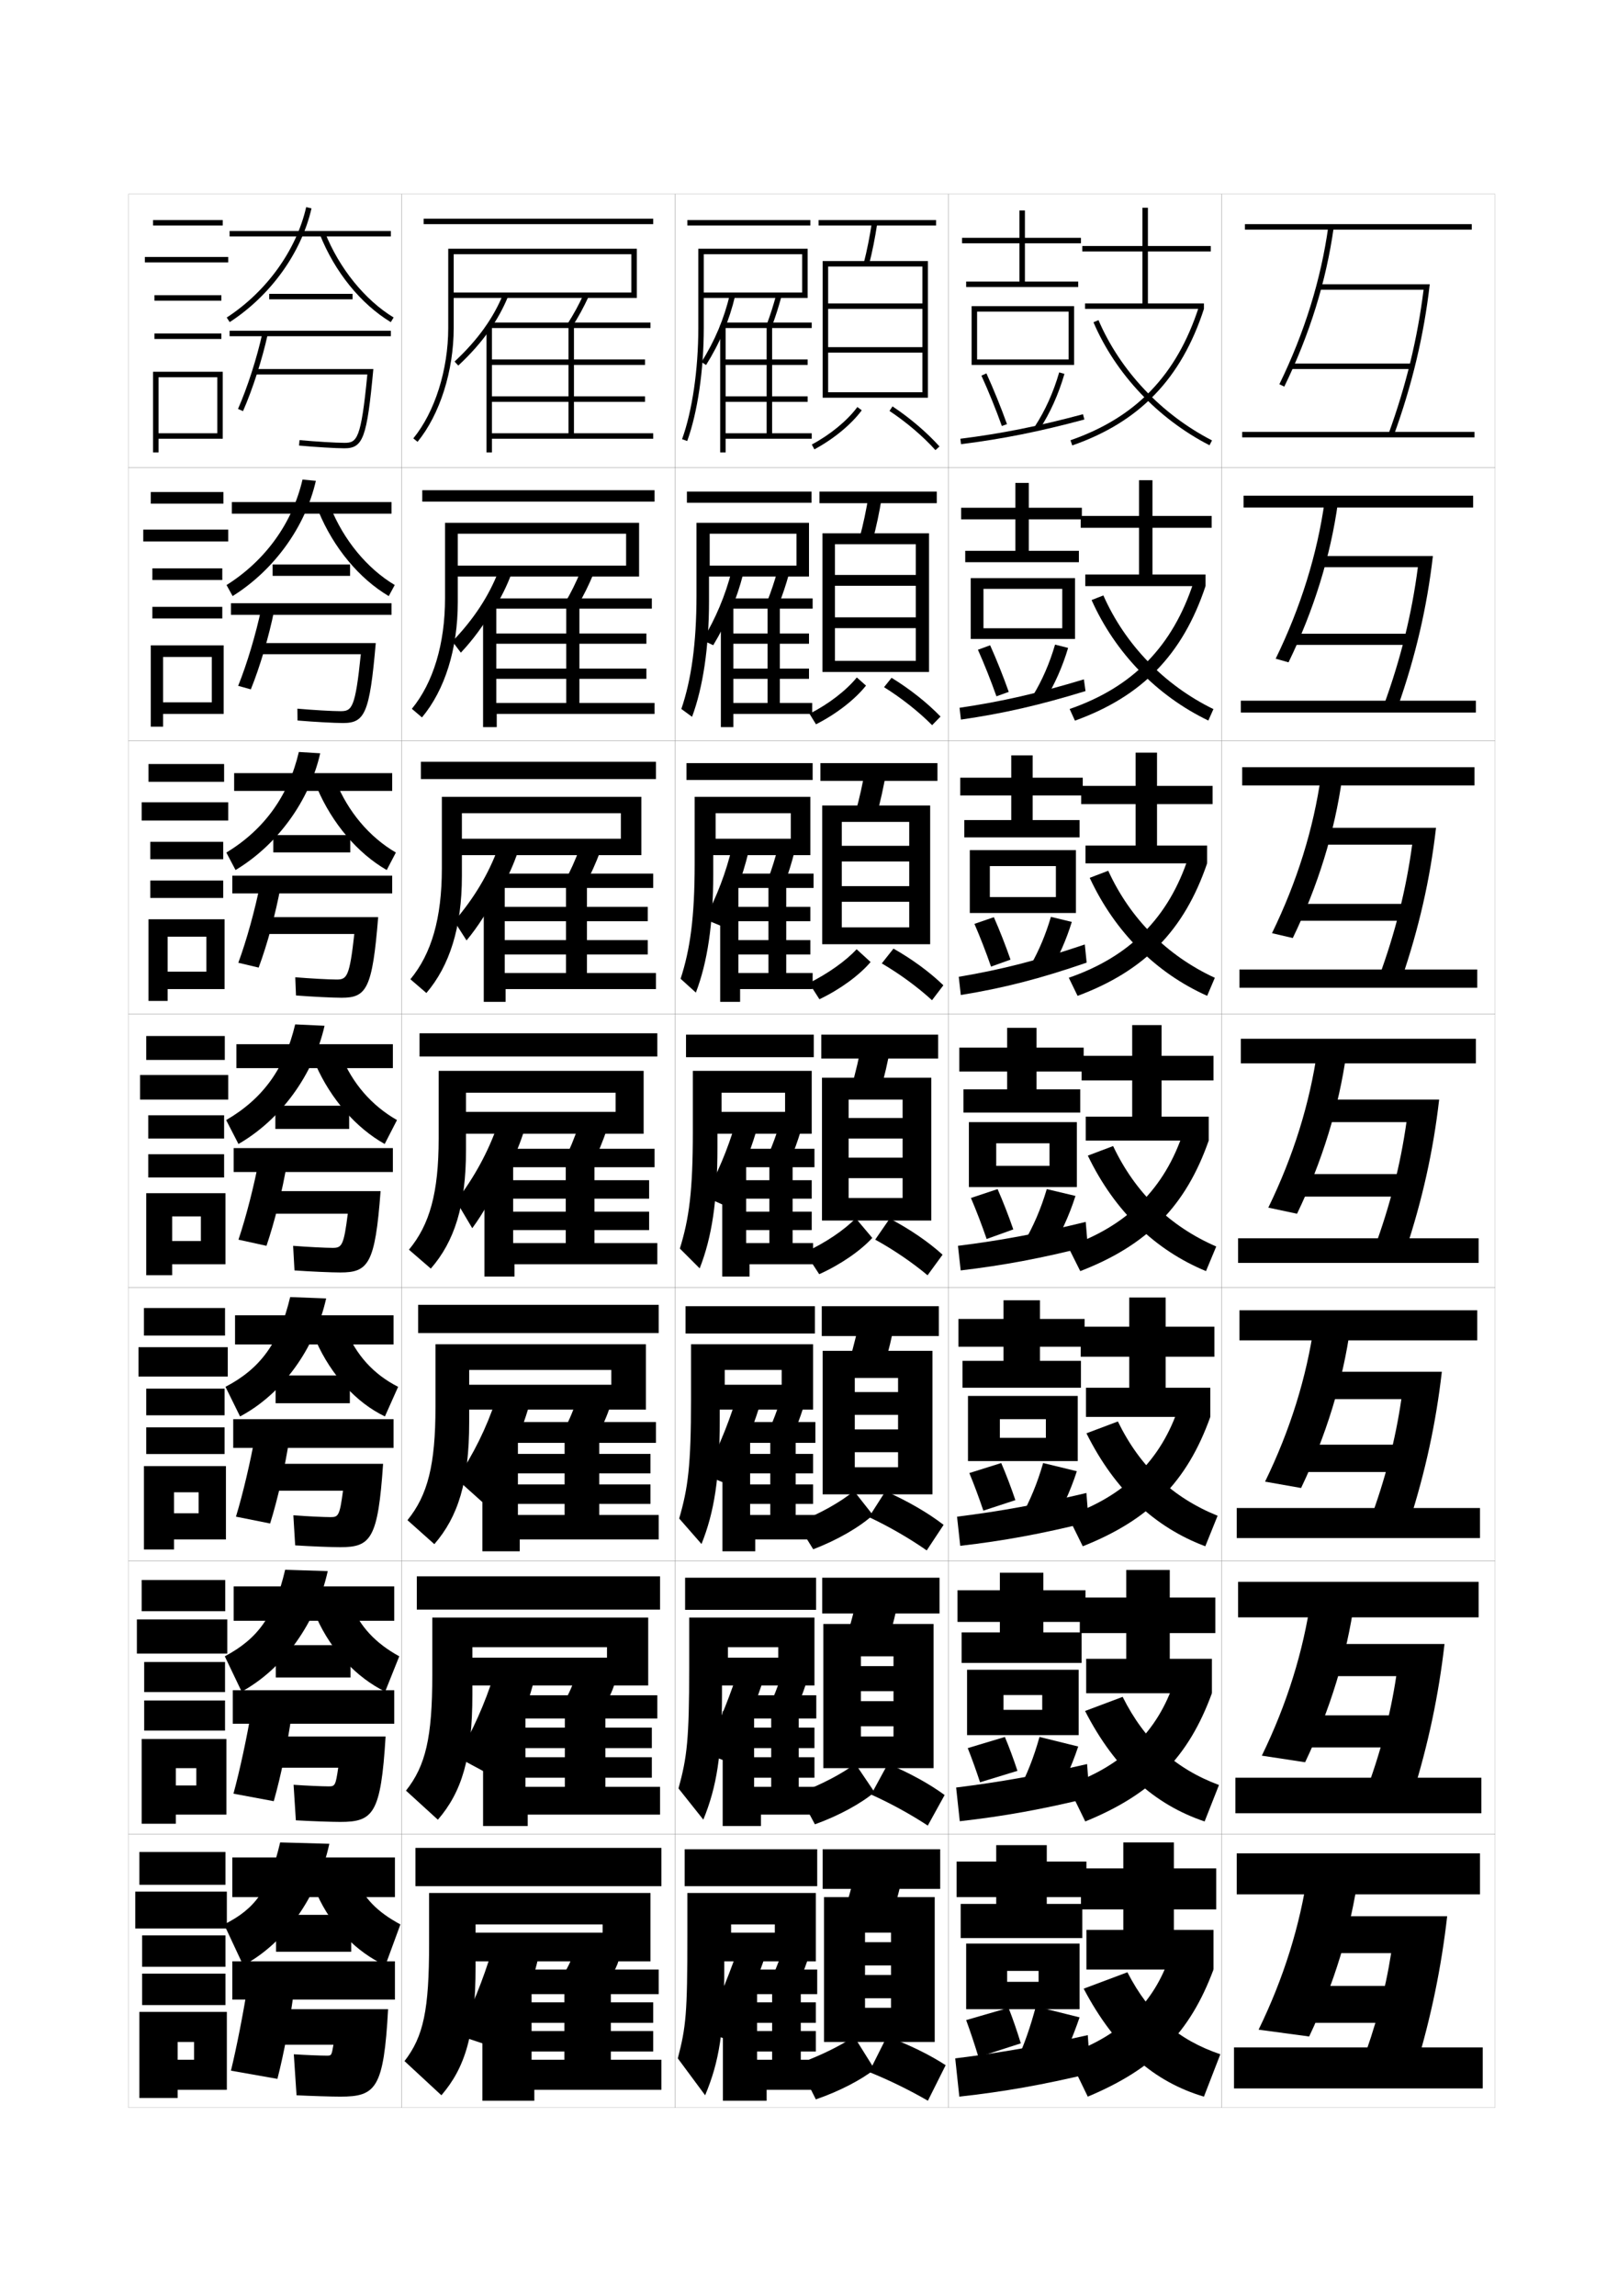 <?xml version="1.0" encoding="utf-8"?>
<!-- Generator: Adobe Illustrator 15.0.2, SVG Export Plug-In . SVG Version: 6.00 Build 0)  -->
<!DOCTYPE svg PUBLIC "-//W3C//DTD SVG 1.1//EN" "http://www.w3.org/Graphics/SVG/1.1/DTD/svg11.dtd">
<svg version="1.1" id="glyphs" xmlns="http://www.w3.org/2000/svg" xmlns:xlink="http://www.w3.org/1999/xlink" x="0px" y="0px"
	 width="592px" height="840px" viewBox="0 0 592 840" enable-background="new 0 0 592 840" xml:space="preserve">
<g>
	<rect x="47" y="71" fill="none" stroke="#999999" stroke-width="0.1" width="100" height="100"/>
	<rect x="47" y="171" fill="none" stroke="#999999" stroke-width="0.1" width="100" height="100"/>
	<rect x="47" y="271" fill="none" stroke="#999999" stroke-width="0.1" width="100" height="100"/>
	<rect x="47" y="371" fill="none" stroke="#999999" stroke-width="0.1" width="100" height="100"/>
	<rect x="47" y="471" fill="none" stroke="#999999" stroke-width="0.1" width="100" height="100"/>
	<rect x="47" y="571" fill="none" stroke="#999999" stroke-width="0.1" width="100" height="100"/>
	<rect x="47" y="671" fill="none" stroke="#999999" stroke-width="0.1" width="100" height="100"/>
	<rect x="147" y="71" fill="none" stroke="#999999" stroke-width="0.1" width="100" height="100"/>
	<rect x="147" y="171" fill="none" stroke="#999999" stroke-width="0.1" width="100" height="100"/>
	<rect x="147" y="271" fill="none" stroke="#999999" stroke-width="0.1" width="100" height="100"/>
	<rect x="147" y="371" fill="none" stroke="#999999" stroke-width="0.1" width="100" height="100"/>
	<rect x="147" y="471" fill="none" stroke="#999999" stroke-width="0.1" width="100" height="100"/>
	<rect x="147" y="571" fill="none" stroke="#999999" stroke-width="0.1" width="100" height="100"/>
	<rect x="147" y="671" fill="none" stroke="#999999" stroke-width="0.1" width="100" height="100"/>
	<rect x="247" y="71" fill="none" stroke="#999999" stroke-width="0.1" width="100" height="100"/>
	<rect x="247" y="171" fill="none" stroke="#999999" stroke-width="0.1" width="100" height="100"/>
	<rect x="247" y="271" fill="none" stroke="#999999" stroke-width="0.1" width="100" height="100"/>
	<rect x="247" y="371" fill="none" stroke="#999999" stroke-width="0.1" width="100" height="100"/>
	<rect x="247" y="471" fill="none" stroke="#999999" stroke-width="0.1" width="100" height="100"/>
	<rect x="247" y="571" fill="none" stroke="#999999" stroke-width="0.1" width="100" height="100"/>
	<rect x="247" y="671" fill="none" stroke="#999999" stroke-width="0.1" width="100" height="100"/>
	<rect x="347" y="71" fill="none" stroke="#999999" stroke-width="0.1" width="100" height="100"/>
	<rect x="347" y="171" fill="none" stroke="#999999" stroke-width="0.1" width="100" height="100"/>
	<rect x="347" y="271" fill="none" stroke="#999999" stroke-width="0.1" width="100" height="100"/>
	<rect x="347" y="371" fill="none" stroke="#999999" stroke-width="0.1" width="100" height="100"/>
	<rect x="347" y="471" fill="none" stroke="#999999" stroke-width="0.1" width="100" height="100"/>
	<rect x="347" y="571" fill="none" stroke="#999999" stroke-width="0.1" width="100" height="100"/>
	<rect x="347" y="671" fill="none" stroke="#999999" stroke-width="0.1" width="100" height="100"/>
	<rect x="447" y="71" fill="none" stroke="#999999" stroke-width="0.1" width="100" height="100"/>
	<rect x="447" y="171" fill="none" stroke="#999999" stroke-width="0.1" width="100" height="100"/>
	<rect x="447" y="271" fill="none" stroke="#999999" stroke-width="0.1" width="100" height="100"/>
	<rect x="447" y="371" fill="none" stroke="#999999" stroke-width="0.1" width="100" height="100"/>
	<rect x="447" y="471" fill="none" stroke="#999999" stroke-width="0.1" width="100" height="100"/>
	<rect x="447" y="571" fill="none" stroke="#999999" stroke-width="0.1" width="100" height="100"/>
	<rect x="447" y="671" fill="none" stroke="#999999" stroke-width="0.1" width="100" height="100"/>
</g>
<g>
	<g>
		<rect x="455.5" y="82" width="83" height="2"/>
		<path d="M468.102,140.562l1.797,0.875c9.285-19.05,15.371-38.665,18.092-58.301
			l-1.98-0.273C483.318,102.289,477.293,121.701,468.102,140.562z"/>
		<path d="M482.5,104v2h38.362c-2.21,17.769-6.397,35.021-12.803,52.662l1.88,0.683
			C516.666,140.818,520.979,122.715,523.123,104H482.5z"/>
		<rect x="472" y="133" width="44.5" height="2"/>
		<rect x="454.5" y="158" width="85" height="2"/>
	</g>
	<g>
		<rect x="455" y="181.333" width="84" height="4.333"/>
		<path d="M466.751,240.968l4.703,1.329c9.252-19.065,15.355-38.782,18.076-58.417
			l-4.855-0.577C481.961,202.725,475.942,222.107,466.751,240.968z"/>
		<path d="M482.416,203.416v4.083h36.36c-2.205,17.042-6.292,33.618-12.478,50.552
			l5.067,0.735c6.553-18.583,10.759-36.656,12.903-55.371H482.416z"/>
		<rect x="472" y="231.833" width="44.5" height="4.083"/>
		<rect x="454" y="256.333" width="86" height="4.333"/>
	</g>
	<g>
		<rect x="454.5" y="280.667" width="85" height="6.667"/>
		<path d="M465.4,341.375l7.609,1.782c9.22-19.082,15.34-38.898,18.062-58.534
			l-7.731-0.881C480.604,303.162,474.592,322.514,465.4,341.375z"/>
		<path d="M482.334,302.833V309h34.357c-2.201,16.315-6.188,32.213-12.152,48.441
			l8.254,0.788c6.378-18.642,10.478-36.681,12.622-55.396H482.334z"/>
		<rect x="472" y="330.667" width="44.5" height="6.167"/>
		<rect x="453.5" y="354.667" width="87" height="6.667"/>
	</g>
	<g>
		<rect x="454" y="380" width="86" height="9"/>
		<path d="M464.051,441.781l10.516,2.235c9.186-19.098,15.324-39.016,18.045-58.65
			l-10.606-1.185C479.246,403.598,473.242,422.92,464.051,441.781z"/>
		<path d="M482.25,402.25v8.25h32.355c-2.196,15.589-6.082,30.81-11.826,46.331l11.44,0.841
			c6.204-18.699,10.197-36.707,12.342-55.422H482.25z"/>
		<rect x="472" y="429.5" width="44.5" height="8.25"/>
		<rect x="453" y="453" width="88" height="9"/>
	</g>
	<g>
		<rect x="453.5" y="479.333" width="87" height="11"/>
		<path d="M462.867,542.021l13.177,2.323c9.151-19.113,15.31-39.132,18.03-58.767
			l-13.238-1.123C478.055,503.867,472.059,523.159,462.867,542.021z"/>
		<path d="M482.166,501.833v10h30.57C510.555,526.812,506.75,541.461,501.187,556.387
			l14.293,0.895c6.03-18.757,9.917-36.733,12.062-55.448H482.166z"/>
		<rect x="472" y="528.5" width="44.5" height="10"/>
		<rect x="452.5" y="551.667" width="89" height="11"/>
	</g>
	<g>
		<rect x="453" y="578.667" width="88" height="13"/>
		<path d="M461.684,642.261l15.839,2.411c9.118-19.129,15.294-39.248,18.015-58.883
			l-15.869-1.062C476.863,604.137,470.875,623.399,461.684,642.261z"/>
		<path d="M482.084,601.417v11.75h28.784c-2.168,14.37-5.891,28.446-11.275,42.776
			l17.147,0.947c5.856-18.814,9.636-36.759,11.78-55.474H482.084z"/>
		<rect x="472" y="627.5" width="44.5" height="11.75"/>
		<rect x="452" y="650.333" width="90" height="13"/>
	</g>
	<g>
		<rect x="452.5" y="678" width="89" height="15"/>
		<path d="M460.5,742.5L479,745c9.085-19.146,15.279-39.364,18-59l-18.5-1
			C475.673,704.406,469.691,723.639,460.5,742.5z"/>
		<path d="M482,701v13.5h27c-2.154,13.761-5.795,27.266-11,41l20,1
			c5.683-18.872,9.355-36.785,11.5-55.5H482z"/>
		<rect x="472" y="726.5" width="44.5" height="13.5"/>
		<rect x="451.5" y="749" width="91" height="15"/>
	</g>
</g>
<g>
	<rect x="155" y="80" width="84" height="2"/>
	<path d="M166,93h65v14h-66v2h68V91h-69v29c0,15.275-4.895,30.743-12.773,40.366l1.547,1.268
		C160.932,151.669,166,135.716,166,120V93z"/>
	<path d="M179.164,120.726c2.79-3.982,5.032-8.082,6.763-12.35l-1.854-0.752
		c-3.556,8.768-9.362,16.829-17.755,24.645l1.363,1.464
		C172.229,129.497,176.04,125.185,179.164,120.726L179.164,120.726z"/>
	<path d="M207.654,118.466l1.691,1.068c2.427-3.839,4.069-6.851,6.061-11.111
		l-1.812-0.846C211.643,111.753,210.032,114.704,207.654,118.466z"/>
	<polygon points="178,165.5 180,165.5 180,160.5 239,160.5 239,158.5 210,158.5 210,120 238,120 238,118 179,118 179,120 208,120 
		208,158.5 180,158.5 180,147 236,147 236,145 180,145 180,133.5 236,133.5 236,131.5 180,131.5 180,119 178,119 	"/>
</g>
<g>
	<g>
		<rect x="154.5" y="179.333" width="85" height="4.167"/>
		<path d="M233.833,210.917v-19.667h-71v27.583c0,16.79-4.351,30.996-12.141,40.467
			l3.698,3.15c8.307-9.933,13.109-24.934,13.109-42.2v-25h61.583v11.666H166v4
			H233.833z"/>
		<path d="M180.649,222.918c2.688-4.272,4.854-8.649,6.506-13.125l-4.761-0.857
			c-3.489,9.072-9.055,17.578-16.879,25.704l3.103,4.117
			c4.35-4.615,8.251-9.887,11.698-15.839H180.649z"/>
		<path d="M206.711,220.555l4.576,1.141c2.345-3.987,3.986-7.328,5.884-11.843
			l-4.677-0.955C210.63,213.342,209.016,216.632,206.711,220.555z"/>
		<polygon points="176.75,266 181.75,266 181.75,261.167 239.5,261.167 
			239.5,257.167 212,257.167 212,222.667 238.5,222.667 238.5,218.917 
			179.25,218.917 179.25,222.667 207.167,222.667 207.167,257.167 181.583,257.167 
			181.583,248.333 236.5,248.333 236.5,244.583 181.583,244.583 181.583,235.5 
			236.5,235.5 236.5,231.75 181.583,231.75 181.583,220.833 176.75,220.833 		"/>
	</g>
	<g>
		<rect x="154" y="278.667" width="86" height="6.333"/>
		<path d="M234.667,312.833V291.5h-73v26.167c0,18.303-3.807,31.249-11.508,40.567
			l5.849,5.032C164.462,353.365,169,339.315,169,320.5v-23h58.167v9.333H167v6H234.667z"/>
		<path d="M183.285,325.36c2.587-4.562,4.675-9.218,6.25-13.9l-7.319-1.211
			c-3.423,9.375-8.747,18.326-16.004,26.763l4.493,7.02
			c4.152-4.994,8.145-11.227,11.914-18.671H183.285z"/>
		<path d="M206.52,322.644l7.461,1.212c2.262-4.135,3.902-7.805,5.707-12.574
			l-7.542-1.064C210.368,314.931,208.749,318.561,206.52,322.644z"/>
		<polygon points="177,366.5 185,366.5 185,361.833 240,361.833 240,355.958 214.75,355.958 214.75,324.833 
			239,324.833 239,319.583 181,319.583 181,324.833 207.083,324.833 207.083,355.958 
			184.667,355.958 184.667,349.167 237,349.167 237,343.917 184.667,343.917 184.667,337 
			237,337 237,331.75 184.667,331.75 184.667,322.667 177,322.667 		"/>
	</g>
	<g>
		<rect x="153.5" y="378" width="87" height="8.5"/>
		<path d="M235.5,414.75v-23h-75v24.75c0,19.817-3.264,31.502-10.875,40.668l8,6.914
			C166.228,454.213,170.5,441.115,170.5,420.75v-21h54.75v7H168v8H235.5z"/>
		<path d="M185.922,427.802c2.484-4.852,4.495-9.785,5.992-14.676l-9.877-1.564
			c-3.356,9.679-8.439,19.074-15.128,27.822l5.883,9.921
			c3.955-5.373,8.038-12.565,12.13-21.503H185.922z"/>
		<path d="M211.797,411.538c-1.69,4.982-3.314,8.951-5.47,13.195l10.346,1.284
			c2.18-4.283,3.819-8.281,5.53-13.306L211.797,411.538z"/>
		<polygon points="177.25,467 188.25,467 188.25,462.5 240.5,462.5 240.5,454.75 217.5,454.75 217.5,427 239.5,427 239.5,420.25 
			182.75,420.25 182.75,427 207,427 207,454.75 187.75,454.75 187.75,450 237.5,450 237.5,443.25 187.75,443.25 187.75,438.5 
			237.5,438.5 237.5,431.75 187.75,431.75 187.75,424.5 177.25,424.5 		"/>
	</g>
</g>
<g>
	<rect x="153" y="477.334" width="88" height="10.332"/>
	<path d="M236.333,515.666V491.75h-77v22.916c0,21.279-2.842,32.32-10.25,41.445l9.833,8.777
		c8.622-9.939,12.75-22.709,12.75-44.555v-19.168h52v5.418H169v9.082H236.333z"/>
	<path d="M187.874,529.535c2.382-5.143,4.315-10.354,5.735-15.451l-12.251-1.877
		c-3.29,9.983-8.132,19.823-14.252,28.883l9.422,8.447
		c3.614-5.385,7.213-12.104,10.679-20.002H187.874z"/>
	<path d="M218.198,526.178c2.098-4.43,3.736-7.424,5.354-12.703l-12.604-1.283
		c-1.604,5.252-3.232,8.227-5.313,12.631L218.198,526.178z"/>
	<polygon points="176.5,567.5 190.167,567.5 190.167,563.166 241,563.166 241,554.209 219.25,554.209 
		219.25,527.834 240,527.834 240,520.209 183.833,520.209 183.833,527.834 206.583,527.834 
		206.583,554.209 189.5,554.209 189.5,550.166 238,550.166 238,543.041 189.5,543.041 189.5,539 
		238,539 238,531.875 189.5,531.875 189.5,524.5 176.5,524.5 	"/>
</g>
<g>
	<rect x="152.5" y="576.667" width="89" height="12.166"/>
	<path d="M237.167,616.583V591.75h-79v21.083c0,22.741-2.421,33.139-9.625,42.223
		l11.667,10.639c8.641-10.01,12.625-22.45,12.625-45.777v-17.334h49.25v3.834H170v10.166
		H237.167z"/>
	<path d="M189.826,631.268c2.28-5.432,4.136-10.92,5.479-16.226l-14.625-2.188
		c-3.223,10.287-7.824,20.571-13.376,29.941l12.961,6.974
		c3.273-5.396,6.388-11.642,9.229-18.501H189.826z"/>
	<path d="M220.224,626.339c2.015-4.578,3.653-6.568,5.177-12.102l-14.802-1.392
		c-1.517,5.52-3.15,7.5-5.157,12.065L220.224,626.339z"/>
	<polygon points="176.75,668 193.083,668 193.083,663.833 241.5,663.833 241.5,653.667 221.5,653.667 
		221.5,628.667 240.5,628.667 240.5,620.167 185.917,620.167 185.917,628.667 206.667,628.667 
		206.667,653.667 192.25,653.667 192.25,650.333 238.5,650.333 238.5,642.833 192.25,642.833 
		192.25,639.5 238.5,639.5 238.5,632 192.25,632 192.25,624.5 176.75,624.5 	"/>
</g>
<g>
	<rect x="152" y="676" width="90" height="14"/>
	<path d="M238,717.5v-25h-81V711c0,24.202-2,33.957-9,43l13.5,12.5c8.66-10.08,12.5-22.191,12.5-47V704h46.5
		v3H171v10.5H238z"/>
	<path d="M191.778,733c2.178-5.721,3.957-11.487,5.222-17l-17-2.5
		c-3.156,10.591-7.516,21.319-12.5,31L184,750C186.933,744.594,189.562,738.82,191.778,733
		L191.778,733z"/>
	<path d="M222,726.5c1.933-4.726,3.57-5.712,5-11.5l-17-1.5c-1.43,5.788-3.067,6.774-5,11.5
		L222,726.5z"/>
	<polygon points="176.5,768.5 195.5,768.5 195.5,764.5 242,764.5 242,753.5 223.5,753.5 223.5,729.5 241,729.5 241,720.5 
		187.5,720.5 187.5,729.5 206.5,729.5 206.5,753.5 194.5,753.5 194.5,750.5 239,750.5 239,743 194.5,743 194.5,740 239,740 
		239,732.5 194.5,732.5 194.5,724.5 176.5,724.5 	"/>
</g>
<g>
	<rect x="251.5" y="80.5" width="45" height="2"/>
	<path d="M257.5,109L257.5,109V93h36v14h-36V109h38V91h-40v29c0,15.201-2.221,30.401-5.94,40.659
		l1.881,0.682C255.234,150.876,257.5,135.422,257.5,120V109z"/>
	<path d="M256.652,132.469l1.695,1.062c5.018-8.011,8.494-16.287,10.625-25.301
		l-1.945-0.461C264.946,116.568,261.553,124.646,256.652,132.469z"/>
	<path d="M280.562,118.654l1.877,0.691c1.41-3.823,2.366-6.827,3.526-11.082
		l-1.93-0.527C282.892,111.932,281.95,114.89,280.562,118.654z"/>
	<polygon points="282.5,158.5 282.5,120 297,120 297,118 264.5,118 264.5,120 280.5,120 280.5,158.5 265.5,158.5 265.5,147 
		295.5,147 295.5,145 265.5,145 265.5,133.5 295.5,133.5 295.5,131.5 265.5,131.5 265.5,119 263.5,119 263.5,165.5 265.5,165.5 
		265.5,160.5 297,160.5 297,158.5 	"/>
</g>
<g>
	<rect x="251.333" y="179.833" width="45.583" height="4.083"/>
	<path d="M259.667,210.917H296v-19.667h-41.167V218c0,17.443-1.942,30.878-5.543,41.356
		l3.92,2.871c4.017-10.76,6.207-25.521,6.207-42.311v-9H259.667V195.25h31.75v11.666
		h-31.75V210.917z"/>
	<path d="M260.965,236.032c4.961-8.229,8.546-16.742,10.938-26.001l-4.213-1.14
		c-2.325,9.02-5.814,17.313-10.646,25.333L260.965,236.032z"/>
	<path d="M288.646,210.06c-1.189,4.197-2.233,7.303-3.689,11.068l-4.156-1.333
		c1.438-3.717,2.47-6.784,3.644-10.932L288.646,210.06z"/>
	<polygon points="285.333,257.167 285.333,222.667 297.333,222.667 297.333,218.917 
		265.5,218.917 265.5,222.667 280.833,222.667 280.833,257.167 268.333,257.167 
		268.333,248.333 296,248.333 296,244.583 268.333,244.583 268.333,235.5 296,235.5 
		296,231.75 268.333,231.75 268.333,221 263.75,221 263.75,266 268.333,266 
		268.333,261.167 297.166,261.167 297.166,257.167 	"/>
</g>
<g>
	<rect x="251.167" y="279.167" width="46.167" height="6.167"/>
	<path d="M261.833,312.833H296.5V291.5h-42.333V316c0,19.685-1.664,31.354-5.147,42.053
		l5.585,5.061c4.239-11.055,6.353-25.122,6.353-43.28v-7H261.833V297.5h27.5v9.333h-27.5
		V312.833z"/>
	<path d="M263.583,338.623c4.606-8.613,7.992-17.486,10.311-27.077l-6.041-1.611
		c-2.247,9.327-5.53,17.954-10.004,26.332L263.583,338.623z"/>
	<path d="M290.665,311.688c-1.072,4.18-2.092,7.425-3.463,11.183l-6-1.766
		c1.357-3.718,2.369-6.933,3.431-11.072L290.665,311.688z"/>
	<polygon points="287.666,355.958 287.666,324.833 297.666,324.833 297.666,319.583 
		266,319.583 266,324.833 281.167,324.833 281.167,355.958 270.167,355.958 
		270.167,349.167 296.5,349.167 296.5,343.917 270.167,343.917 270.167,337 296.5,337 296.5,331.75 
		270.167,331.75 270.167,324 263.5,324 263.5,366.5 270.791,366.5 270.791,361.833 297.333,361.833 
		297.333,355.958 	"/>
</g>
<g>
	<rect x="251" y="378.5" width="46.75" height="8.25"/>
	<path d="M264,414.75h33v-23h-43.5V414c0,21.927-1.386,31.831-4.75,42.75L256,464
		c4.461-11.35,6.5-24.725,6.5-44.25v-5H264v-15h23.25v7H264V414.75z"/>
	<path d="M265.201,441.035c4.848-8.665,8.648-17.651,11.562-27.4l-7.75-2.5
		c-2.814,9.464-6.492,18.187-11.188,26.6L265.201,441.035z"/>
	<path d="M293.01,413.651c-1.246,4.082-2.467,7.393-4.014,11.041l-7.715-2.615
		c1.535-3.62,2.749-6.907,3.986-10.959L293.01,413.651z"/>
	<polygon points="290,454.75 290,427 298,427 298,420.25 267.5,420.25 267.5,427 281.5,427 281.5,454.75 273,454.75 273,450 
		297,450 297,443.25 273,443.25 273,438.5 297,438.5 297,431.75 273,431.75 273,425 264.25,425 264.25,467 274.25,467 274.25,462.5 
		297.5,462.5 297.5,454.75 	"/>
</g>
<g>
	<rect x="250.833" y="477.834" width="47.334" height="10"/>
	<path d="M265.167,515.666H297.5V491.75h-44.667V512c0,24.168-1.088,32.361-4.333,43.5
		l8.167,9.334c4.683-11.646,6.667-24.273,6.667-45.168v-4H265.167v-14.5H286v5.418
		h-20.833V515.666z"/>
	<path d="M265.926,542.857c4.791-8.884,8.7-18.107,11.875-28.102l-8.625-2.5
		c-3.06,9.686-6.831,18.623-11.458,27.234L265.926,542.857z"/>
	<path d="M293.965,514.768c-1.274,4.024-2.583,7.438-4.176,11.027l-8.435-2.576
		c1.584-3.572,2.889-6.969,4.157-10.973L293.965,514.768z"/>
	<polygon points="291.125,554.209 291.125,527.834 298.333,527.834 298.333,520.209 268.5,520.209 
		268.5,527.834 281.833,527.834 281.833,554.209 274.458,554.209 274.458,550.166 
		297.5,550.166 297.5,543.041 274.458,543.041 274.458,539 297.5,539 297.5,531.875 274.458,531.875 
		274.458,525.5 264.333,525.5 264.333,567.5 276.333,567.5 276.333,563.166 298.333,563.166 
		298.333,554.209 	"/>
</g>
<g>
	<rect x="250.667" y="577.167" width="47.917" height="11.75"/>
	<path d="M266.333,616.583H298V591.75h-45.833V610c0,26.41-0.79,32.891-3.917,44.25
		l9.083,11.417c4.906-11.941,6.833-23.822,6.833-46.084v-3H266.333v-14H284.75v3.834
		h-18.417V616.583z"/>
	<path d="M266.65,644.679c4.734-9.102,8.752-18.562,12.188-28.801l-9.5-2.5
		c-3.304,9.907-7.17,19.06-11.729,27.867L266.65,644.679z"/>
	<path d="M294.92,615.884c-1.303,3.967-2.7,7.481-4.338,11.014l-9.155-2.538
		c1.634-3.523,3.029-7.03,4.329-10.986L294.92,615.884z"/>
	<polygon points="292.25,653.667 292.25,628.667 298.666,628.667 298.666,620.167 269.5,620.167 
		269.5,628.667 282.167,628.667 282.167,653.667 275.917,653.667 275.917,650.333 
		298,650.333 298,642.833 275.917,642.833 275.917,639.5 298,639.5 298,632 275.917,632 275.917,626 
		264.417,626 264.417,668 278.417,668 278.417,663.833 298.5,663.833 298.5,653.667 	"/>
</g>
<g>
	<rect x="250.5" y="676.5" width="48.5" height="13.5"/>
	<path d="M267.5,717.5h31v-25h-47V708c0,28.652-0.492,33.421-3.5,45l10,13.5c5.128-12.236,7-23.371,7-47v-2
		H267.5V704h16v3h-16V717.5z"/>
	<path d="M267,746.5c4.678-9.319,8.804-19.016,12.5-29.5l-10-2.5
		c-3.549,10.129-7.51,19.496-12,28.5L267,746.5z"/>
	<path d="M295.5,717c-1.331,3.909-2.816,7.525-4.5,11l-9.5-2.5c1.684-3.475,3.169-7.091,4.5-11
		L295.5,717z"/>
	<polygon points="264.5,768.5 280.5,768.5 280.5,764.5 299,764.5 299,753.5 293,753.5 293,729.5 299,729.5 299,720.5 270.5,720.5 
		270.5,729.5 282.5,729.5 282.5,753.5 277,753.5 277,750.5 298.5,750.5 298.5,743 277,743 277,740 298.5,740 298.5,732.5 277,732.5 
		277,726.5 264.5,726.5 	"/>
</g>
<g>
	<rect x="299.5" y="80.5" width="43" height="2"/>
	<path d="M316.031,96.252l1.938,0.496c1.211-4.732,2.199-9.671,3.02-15.099
		l-1.977-0.299C318.2,86.711,317.226,91.585,316.031,96.252z"/>
	<polygon points="337.5,111 303,111 303,113 337.5,113 337.5,127 303,127 303,129 337.5,129 337.5,143.5 303,143.5 303,145.5 
		339.5,145.5 339.5,95.5 301,95.5 301,145.5 303,145.5 303,97.5 337.5,97.5 	"/>
	<path d="M297.028,162.618l0.943,1.764c7.015-3.755,13.495-9.096,17.333-14.287
		l-1.609-1.189C310.025,153.87,303.795,158.997,297.028,162.618z"/>
	<path d="M325.446,150.332c6.29,4.187,12.261,9.277,16.81,14.337l1.487-1.338
		c-4.658-5.18-10.763-10.388-17.189-14.663L325.446,150.332z"/>
</g>
<g>
	<rect x="301" y="676.5" width="43" height="14.5"/>
	<path d="M326,702c1.933-5.907,3.57-12.265,5-19.5l-17-3c-1.43,7.235-3.067,13.593-5,19.5
		L326,702z"/>
	<polygon points="342,747 342,694 301.5,694 301.5,747 316.5,747 316.5,707 326,707 326,710.5 316.5,710.5 316.5,719 326,719 
		326,722.5 316.5,722.5 316.5,731 326,731 326,734.5 316.5,734.5 316.5,747 	"/>
	<path d="M292,755l6.5,13c8.588-2.933,16.718-7.208,21.5-11l-7.5-12
		C307.674,748.308,300.312,751.979,292,755z"/>
	<path d="M318,758c7.185,2.882,14.912,6.678,21.5,10.5l6.5-13c-5.534-3.637-13.331-7.522-21.5-10.5
		L318,758z"/>
</g>
<g>
	<rect x="299.833" y="179.833" width="42.917" height="4.25"/>
	<path d="M319.307,197.623c1.332-4.928,2.428-10.103,3.35-15.833l-4.813-0.749
		c-0.915,5.673-1.999,10.794-3.317,15.667L319.307,197.623z"/>
	<polygon points="335.083,210.333 305.499,210.333 305.499,214.292 335.083,214.292 
		335.083,225.833 305.499,225.833 305.499,229.792 335.083,229.792 335.083,241.75 
		305.499,241.75 305.499,245.833 339.917,245.833 339.917,195.083 300.916,195.083 
		300.916,245.833 305.499,245.833 305.499,199.083 335.083,199.083 	"/>
	<path d="M296.19,261.118l2.369,3.847c7.385-3.729,14.242-9.05,18.297-14.159
		l-3.36-2.979C309.633,252.583,303.215,257.542,296.19,261.118z"/>
	<path d="M323.455,251.383c6.439,4.028,12.703,8.977,17.592,13.904l3.072-3.15
		c-4.805-4.996-11.191-10.06-17.907-14.179L323.455,251.383z"/>
</g>
<g>
	<rect x="300.833" y="577.167" width="42.917" height="13.083"/>
	<path d="M324.661,601.125c1.812-5.712,3.342-11.833,4.67-18.767l-14.829-2.55
		c-1.327,6.923-2.854,13.033-4.663,18.733L324.661,601.125z"/>
	<polygon points="326.917,609.5 315,609.5 315,618.667 326.917,618.667 326.917,622.333 315,622.333 
		315,631.5 326.917,631.5 326.917,635.25 315,635.25 315,646.833 341.583,646.833 341.583,594.083 
		301.25,594.083 301.25,646.833 315,646.833 315,605.917 326.917,605.917 	"/>
	<g>
		<path d="M292.088,656.039l6.074,11.338c8.726-3.125,16.958-7.658,21.805-11.759
			l-7.018-10.395C308.083,648.876,300.549,652.863,292.088,656.039z"/>
	</g>
	<path d="M318.741,656.495c7.035,3.158,14.471,7.244,20.719,11.347l6.164-11.176
		c-5.389-3.968-12.903-8.149-20.781-11.403L318.741,656.495z"/>
</g>
<g>
	<rect x="300.666" y="477.834" width="42.834" height="10.916"/>
	<path d="M323.322,500.25c1.693-5.516,3.113-11.4,4.34-18.033l-12.658-2.1
		c-1.225,6.609-2.641,12.473-4.326,17.967L323.322,500.25z"/>
	<polygon points="328.584,509.25 312.75,509.25 312.75,517.584 328.584,517.584 328.584,522.916 
		312.75,522.916 312.75,531.25 328.584,531.25 328.584,536.75 312.75,536.75 312.75,546.666 
		341.166,546.666 341.166,494.166 301,494.166 301,546.666 312.75,546.666 312.75,504.084 
		328.584,504.084 	"/>
	<path d="M291.551,557.078l5.987,9.676c8.759-3.317,16.993-8.108,21.847-12.518
		l-6.928-8.79C307.626,549.443,300.032,553.747,291.551,557.078z"/>
	<path d="M317.936,554.99c7.301,3.435,14.871,7.811,21.135,12.193l6.178-9.352
		c-5.557-4.299-13.225-8.775-21.268-12.307L317.936,554.99z"/>
</g>
<g>
	<rect x="300.5" y="378.5" width="42.75" height="8.75"/>
	<path d="M321.984,399.374c1.572-5.319,2.885-10.968,4.01-17.3l-10.488-1.648
		c-1.121,6.297-2.427,11.913-3.99,17.2L321.984,399.374z"/>
	<polygon points="330.25,409 310.5,409 310.5,416.5 330.25,416.5 330.25,423.5 310.5,423.5 310.5,431 330.25,431 330.25,438.25 
		310.5,438.25 310.5,446.5 340.75,446.5 340.75,394.25 300.75,394.25 300.75,446.5 310.5,446.5 310.5,402.25 330.25,402.25 	"/>
	<path d="M294.514,458.117l5.223,8.015c7.801-3.511,15.105-8.56,19.416-13.276
		l-6.055-7.187C308.85,450.012,302.055,454.631,294.514,458.117z"/>
	<path d="M320.223,453.485c6.738,3.711,13.588,8.377,19.156,13.039l5.492-7.526
		c-5.096-4.629-12.047-9.402-19.344-13.211L320.223,453.485z"/>
</g>
<g>
	<rect x="300.166" y="279.167" width="42.834" height="6.5"/>
	<path d="M320.646,298.499c1.452-5.124,2.656-10.536,3.68-16.566l-7.651-1.199
		c-1.018,5.985-2.213,11.354-3.653,16.434L320.646,298.499z"/>
	<polygon points="332.667,309.417 307.999,309.417 307.999,315.146 332.667,315.146 
		332.667,324.167 307.999,324.167 307.999,329.896 332.667,329.896 332.667,339.25 
		307.999,339.25 307.999,345.417 340.334,345.417 340.334,294.667 300.833,294.667 
		300.833,345.417 307.999,345.417 307.999,300.667 332.667,300.667 	"/>
	<path d="M296.019,359.617l3.796,5.931c7.539-3.592,14.569-8.738,18.722-13.613
		l-5.11-4.672C309.416,351.562,303.022,356.105,296.019,359.617z"/>
	<path d="M322.631,352.434c6.589,3.87,13.146,8.677,18.374,13.472l4.157-5.463
		c-4.852-4.715-11.388-9.534-18.254-13.417L322.631,352.434z"/>
</g>
<g>
	<rect x="84" y="84.5" width="59" height="2"/>
	<path d="M82.954,116.162l1.091,1.676c15.011-9.771,26.199-25.327,29.93-41.614
		l-1.949-0.447C108.408,91.57,97.54,106.667,82.954,116.162z"/>
	<path d="M117.071,85.871c5.44,13.631,14.884,25.288,25.909,31.983l1.039-1.709
		c-10.506-6.38-19.886-17.975-25.091-31.017L117.071,85.871z"/>
	<rect x="98.5" y="107.5" width="30.5" height="2"/>
	<rect x="84" y="121" width="59" height="2"/>
	<path d="M87.084,149.599l1.832,0.803c3.534-8.063,7.006-18.864,9.061-28.187
		l-1.953-0.43C93.995,130.988,90.569,141.646,87.084,149.599z"/>
	<path d="M93,135v2h41.402c-2.304,23.893-3.821,25-8.402,25
		c-3.052,0-10.719-0.465-16.407-0.996l-0.186,1.992C115.145,163.53,122.898,164,126,164
		c6.867,0,8.254-3.795,10.601-29H93z"/>
</g>
<g>
	<rect x="84.833" y="183.666" width="58.417" height="4.25"/>
	<path d="M85.113,218.059c15.195-9.501,26.618-25.339,30.453-42.16l-4.883-0.464
		c-3.689,15.92-13.584,29.647-27.797,38.59L85.113,218.059z"/>
	<path d="M120.869,185.419c4.846,12.115,13.435,22.553,23.561,28.594l-2.193,4.056
		c-10.824-6.412-20.206-17.686-25.69-30.989L120.869,185.419z"/>
	<rect x="99.75" y="206.5" width="28.333" height="4.167"/>
	<rect x="84.5" y="220.667" width="58.75" height="4.25"/>
	<path d="M87.139,250.899l4.638,1.285c3.347-8.275,6.646-19.44,8.541-28.874
		l-4.719-0.704C93.688,231.77,90.389,242.854,87.139,250.899z"/>
	<path d="M93.5,235.25v4.083h38.519c-2.021,19.809-3.276,20.833-7.435,20.833
		c-2.878,0-10.177-0.418-15.771-0.914l0.043,4.328
		c5.799,0.497,13.528,0.919,16.645,0.919c7.994,0,9.754-3.543,11.984-29.25H93.5
		z"/>
</g>
<g>
	<rect x="85.667" y="282.833" width="57.833" height="6.5"/>
	<path d="M86.182,318.279c15.379-9.231,27.037-25.351,30.977-42.705l-7.816-0.482
		c-3.761,16.046-12.685,28.404-26.524,36.795L86.182,318.279z"/>
	<path d="M122.81,285.709c4.486,11.189,12.284,20.47,22.03,26.172l-3.346,6.403
		c-10.623-6.128-19.942-17.019-25.47-29.994L122.81,285.709z"/>
	<rect x="100" y="305.5" width="28.167" height="6.333"/>
	<rect x="85" y="320.333" width="58.5" height="6.5"/>
	<path d="M87.195,352.2l7.444,1.768c3.161-8.488,6.285-20.017,8.021-29.562
		l-7.485-0.977C93.382,332.552,90.21,344.062,87.195,352.2z"/>
	<path d="M94,335.5v6.167h35.634c-1.739,15.724-2.731,16.667-6.468,16.667
		c-2.703,0-9.634-0.372-15.135-0.832l0.271,6.664C114.163,364.624,121.869,365,125,365
		c9.121,0,11.254-3.292,13.367-29.5H94z"/>
</g>
<g>
	<rect x="86.5" y="382" width="57.25" height="8.75"/>
	<path d="M87.25,418.5c15.563-8.962,27.455-25.362,31.5-43.25l-10.75-0.5
		c-3.833,16.173-11.784,27.161-25.25,35L87.25,418.5z"/>
	<path d="M124.75,386c4.127,10.262,11.133,18.386,20.5,23.75l-4.5,8.75
		c-10.422-5.845-19.679-16.352-25.25-29L124.75,386z"/>
	<rect x="100.75" y="404.5" width="27" height="8.5"/>
	<rect x="85.5" y="420" width="58.25" height="8.75"/>
	<path d="M87.25,453.5l10.25,2.25c2.974-8.699,5.925-20.593,7.5-30.25l-10.25-1.25
		C93.075,433.334,90.03,445.27,87.25,453.5z"/>
	<path d="M94.5,435.75V444h32.75c-1.456,11.64-2.187,12.5-5.5,12.5c-2.529,0-9.092-0.325-14.5-0.75l0.5,9
		c5.922,0.421,13.604,0.75,16.75,0.75c10.248,0,12.755-3.04,14.75-29.75H94.5z"/>
</g>
<g>
	<rect x="86" y="481.166" width="58" height="10.667"/>
	<path d="M87.833,518.167c15.469-8.194,27.394-24.769,31.5-43.167l-13.167-0.5
		c-3.921,16.604-10.88,26.187-23.667,32.833L87.833,518.167z"/>
	<path d="M126.5,486.333c3.83,9.335,10.071,16.385,19.167,21l-4.833,10.834
		c-10.44-5.003-19.65-15.08-25.167-27.501L126.5,486.333z"/>
	<rect x="100.833" y="503.166" width="27.167" height="10.167"/>
	<rect x="85.333" y="519.167" width="58.667" height="10.499"/>
	<path d="M86.333,554.833l12.5,2.5c2.787-8.91,5.54-21.071,7-30.833l-12.5-1.334
		C91.755,534.207,88.878,546.509,86.333,554.833z"/>
	<path d="M95.667,535.5v9.833H125.5C124.301,554.424,123.81,555,121,555
		c-2.354,0-8.684-0.29-13.667-0.667l0.667,11C113.651,565.699,121.338,566,124.5,566
		c11.172,0,13.806-3.009,15.667-30.5H95.667z"/>
</g>
<g>
	<rect x="85.5" y="580.333" width="58.75" height="12.584"/>
	<path d="M88.417,618.833c15.375-8.425,27.332-25.175,31.5-44.083l-15.583-0.5
		c-4.009,17.036-9.977,25.213-22.083,31.667L88.417,618.833z"/>
	<path d="M128.25,586.667c3.532,8.408,9.009,14.383,17.833,19.25l-5.167,12.916
		c-10.458-5.161-19.622-14.807-25.083-27L128.25,586.667z"/>
	<rect x="100.917" y="601.833" width="27.333" height="11.834"/>
	<rect x="85.167" y="618.333" width="59.083" height="12.25"/>
	<path d="M85.417,656.167l14.75,2.75c2.601-9.122,5.155-21.551,6.5-31.417l-14.75-1.417
		C90.436,635.081,87.728,647.749,85.417,656.167z"/>
	<path d="M96.833,635.25v11.417H123.75c-0.941,6.54-1.194,6.833-3.5,6.833
		c-2.18,0-8.276-0.255-12.833-0.583l0.833,13C113.63,666.229,121.324,666.5,124.5,666.5
		c12.096,0,14.856-2.977,16.583-31.25H96.833z"/>
</g>
<g>
	<rect x="85" y="679.5" width="59.5" height="14.5"/>
	<path d="M89,719c15.279-8.157,27.27-25.081,31.5-44.5l-18-0.5
		c-4.098,17.468-9.073,24.238-20.5,30L89,719z"/>
	<path d="M130,687c3.234,7.481,7.947,12.382,16.5,17l-5.5,15c-10.477-4.819-19.594-14.035-25-26
		L130,687z"/>
	<rect x="101" y="700.5" width="27.5" height="13.5"/>
	<rect x="85" y="717.5" width="59.5" height="14"/>
	<path d="M84.5,757.5l17,3c2.414-9.333,4.771-22.029,6-32l-17-1.5
		C89.116,735.954,86.576,748.989,84.5,757.5z"/>
	<path d="M142,735H98v13h24c-0.684,3.991-0.697,4-2.5,4c-2.006,0-7.868-0.22-12-0.5l1,15
		c5.109,0.258,12.81,0.5,16,0.5C137.52,767,140.407,764.055,142,735z"/>
</g>
<g>
	<rect x="56" y="80.5" width="25.5" height="2"/>
	<rect x="53" y="94" width="30.5" height="2"/>
	<rect x="56.5" y="108" width="24.5" height="2"/>
	<rect x="56.5" y="122" width="24.5" height="2"/>
	<polygon points="81.5,160.5 81.5,136 56,136 56,165.5 58,165.5 58,138 79.5,138 79.5,158.5 58,158.5 58,160.5 	"/>
</g>
<g>
	<g>
		<rect x="55.167" y="180" width="26.583" height="4.25"/>
		<rect x="52.417" y="193.75" width="31.083" height="4.333"/>
		<rect x="55.75" y="207.917" width="25.583" height="4.25"/>
		<rect x="55.75" y="222" width="25.583" height="4.25"/>
		<polygon points="81.833,261.167 81.833,236.083 55.167,236.083 55.167,265.833 
			59.666,265.833 59.666,240.333 77.5,240.333 77.5,256.917 59.666,256.917 
			59.666,261.167 		"/>
	</g>
	<g>
		<rect x="54.333" y="279.5" width="27.667" height="6.5"/>
		<rect x="51.833" y="293.5" width="31.667" height="6.667"/>
		<rect x="55" y="307.958" width="26.667" height="6.375"/>
		<rect x="55" y="322.125" width="26.667" height="6.375"/>
		<polygon points="82.167,361.833 82.167,336.292 54.333,336.292 54.333,366.167 
			61.333,366.167 61.333,342.667 75.5,342.667 75.5,355.458 61.333,355.458 
			61.333,361.833 		"/>
	</g>
	<g>
		<rect x="53.5" y="379" width="28.75" height="8.75"/>
		<rect x="51.25" y="393.25" width="32.25" height="9"/>
		<rect x="54.25" y="408" width="27.75" height="8.5"/>
		<rect x="54.25" y="422.25" width="27.75" height="8.5"/>
		<polygon points="82.5,462.5 82.5,436.5 53.5,436.5 53.5,466.5 63,466.5 63,445 73.5,445 73.5,454 63,454 63,462.5 		"/>
	</g>
	<g>
		<rect x="52.667" y="478.5" width="29.667" height="10.084"/>
		<rect x="50.667" y="492.834" width="32.667" height="10.75"/>
		<rect x="53.5" y="508" width="28.667" height="9.75"/>
		<rect x="53.5" y="522.166" width="28.667" height="9.75"/>
		<polygon points="82.667,563.166 82.667,536.334 52.667,536.334 52.667,566.834 
			63.667,566.834 63.667,545.916 72.667,545.916 72.667,553.584 63.667,553.584 
			63.667,563.166 		"/>
	</g>
	<g>
		<rect x="51.833" y="578" width="30.584" height="11.417"/>
		<rect x="50.083" y="592.417" width="33.084" height="12.5"/>
		<rect x="52.75" y="608" width="29.583" height="11"/>
		<rect x="52.75" y="622.083" width="29.583" height="11"/>
		<polygon points="82.833,663.833 82.833,636.167 51.833,636.167 51.833,667.167 
			64.333,667.167 64.333,646.833 71.833,646.833 71.833,653.167 64.333,653.167 
			64.333,663.833 		"/>
	</g>
</g>
<g>
	<rect x="51" y="677.5" width="31.5" height="12"/>
	<rect x="49.5" y="692" width="33.5" height="13.5"/>
	<rect x="52" y="708" width="30.5" height="11.5"/>
	<rect x="52" y="722" width="30.5" height="11.5"/>
	<polygon points="83,764.5 83,736 51,736 51,767.5 65,767.5 65,747 71,747 71,753.5 65,753.5 65,764.5 	"/>
</g>
<g>
	<polygon points="443,92 443,90 420,90 420,76 418,76 418,90 396,90 396,92 418,92 418,111 397,111 397,113 440.5,113 440.5,111 
		420,111 420,92 	"/>
	<path d="M392.328,162.944l-0.656-1.889c23.938-8.322,38.85-23.789,46.926-48.673L440.5,113
		C432.215,138.529,416.907,154.399,392.328,162.944z"/>
	<path d="M442.543,162.89c-18.891-9.696-34.367-26.097-42.462-44.996l1.838-0.787
		c7.915,18.479,23.055,34.518,41.538,44.004L442.543,162.89z"/>
</g>
<g>
	<g>
		<polygon points="443.333,193.083 443.333,188.75 421.666,188.75 421.666,175.667 416.75,175.667 
			416.75,188.75 395.416,188.75 395.416,193.083 416.75,193.083 416.75,210.167 397.083,210.167 
			397.083,214.416 441.083,214.416 441.083,210.167 421.666,210.167 421.666,193.083 		"/>
		<path d="M436.731,212.922l4.352,1.494c-8.331,25.033-23.247,40.37-47.781,49.213
			l-1.938-4.259C414.489,251.355,429.072,236.461,436.731,212.922z"/>
		<path d="M399.394,219.513l4.309-1.691c7.968,18.009,22.3,32.806,40.269,41.585
			l-1.859,4.186C423.358,254.582,408.061,238.909,399.394,219.513z"/>
	</g>
	<g>
		<polygon points="443.666,294.167 443.666,287.5 423.333,287.5 423.333,275.333 415.5,275.333 
			415.5,287.5 395.583,287.5 395.583,294.167 415.5,294.167 415.5,309.333 397.166,309.333 
			397.166,315.833 441.666,315.833 441.666,309.333 423.333,309.333 423.333,294.167 		"/>
		<path d="M434.865,313.461l6.801,2.372c-8.376,24.537-22.9,39.341-47.391,48.481
			l-3.219-6.629C413.369,349.977,427.624,335.656,434.865,313.461z"/>
		<path d="M398.707,321.132l6.779-2.596c8.02,17.541,21.544,31.094,38.999,39.167
			l-2.805,6.593C423.064,355.971,407.946,341.026,398.707,321.132z"/>
	</g>
	<g>
		<polygon points="444,395.25 444,386.25 425,386.25 425,375 414.25,375 414.25,386.25 395.75,386.25 395.75,395.25 414.25,395.25 
			414.25,408.5 397.25,408.5 397.25,417.25 442.25,417.25 442.25,408.5 425,408.5 425,395.25 		"/>
		<path d="M433,414l9.25,3.25c-8.422,24.041-22.555,38.312-47,47.75l-4.5-9
			C412.248,448.599,426.176,434.851,433,414z"/>
		<path d="M398.02,422.752l9.25-3.5C415.341,436.323,428.059,448.635,445,456l-3.75,9
			C422.771,457.36,407.832,443.143,398.02,422.752z"/>
	</g>
	<g>
		<polygon points="444.333,496.334 444.333,485.334 426.5,485.334 426.5,474.666 413.166,474.666 
			413.166,485.334 395.416,485.334 395.416,496.334 413.166,496.334 413.166,507.666 
			397.334,507.666 397.334,518.333 442.834,518.333 442.834,507.666 426.5,507.666 
			426.5,496.334 		"/>
		<path d="M431.334,514.5l11.5,3.833c-8.479,23.704-22.204,37.622-46.667,47.333l-5.5-11.166
			C411.394,547.407,424.918,534.144,431.334,514.5z"/>
		<path d="M397.514,524.335l11.5-4.333C417.096,536.622,429.072,547.842,445.5,554.5l-4.5,11.166
			C422.631,558.777,407.898,545.223,397.514,524.335z"/>
	</g>
	<g>
		<polygon points="444.666,597.417 444.666,584.417 428,584.417 428,574.333 412.083,574.333 
			412.083,584.417 395.083,584.417 395.083,597.417 412.083,597.417 412.083,606.833 
			397.417,606.833 397.417,619.416 443.417,619.416 443.417,606.833 428,606.833 
			428,597.417 		"/>
		<path d="M429.667,615l13.75,4.416c-8.534,23.367-21.853,36.932-46.333,46.917l-6.5-13.333
			C410.539,646.216,423.66,633.437,429.667,615z"/>
		<path d="M397.007,625.918l13.75-5.167C418.852,636.921,430.086,647.048,446,653l-5.25,13.333
			C422.492,660.195,407.966,647.303,397.007,625.918z"/>
	</g>
</g>
<g>
	<polygon points="397.5,706 397.5,720.5 444,720.5 444,706 429.5,706 429.5,698.5 445,698.5 445,683.5 429.5,683.5 429.5,674 
		411,674 411,683.5 395.5,683.5 395.5,698.5 411,698.5 411,706 	"/>
	<path d="M428,715.5c-5.598,17.229-18.314,29.524-37.5,36L398,767
		c24.499-10.26,37.409-23.47,46-46.5L428,715.5z"/>
	<path d="M396.5,727.5c11.532,21.883,25.853,34.112,44,39.5l6-15.5
		c-15.4-5.246-25.894-14.28-34-30L396.5,727.5z"/>
</g>
<g>
	<polygon points="397.5,694 397.5,681 383,681 383,675 364.5,675 364.5,681 350,681 350,694 364.5,694 364.5,696.5 351.5,696.5 
		351.5,709 396,709 396,696.5 383,696.5 383,694 	"/>
	<polygon points="380,725 368.5,725 368.5,735 395,735 395,711 353.5,711 353.5,735 368.5,735 368.5,721 380,721 	"/>
	<path d="M353.5,739c1.502,4.079,3.062,8.755,4.5,13.5l15.5-5c-1.425-4.653-2.938-9.035-4.5-13
		L353.5,739z"/>
	<path d="M372,754l14,5c3.291-6.192,6.446-13.557,9-21l-16-4
		C377.037,741.404,374.803,747.823,372,754z"/>
	<path d="M349.5,753l1.5,14c16.442-1.822,30.573-4.325,48-8.5l-1-14
		C380.613,748.402,365.796,750.995,349.5,753z"/>
</g>
<g>
	<g>
		<polygon points="396.5,392 379.25,392 379.25,398.5 395.25,398.5 395.25,407 352.5,407 352.5,398.5 368.5,398.5 368.5,392 
			351,392 351,383.25 368.5,383.25 368.5,376 379.25,376 379.25,383.25 396.5,383.25 		"/>
		<polygon points="394,410.5 354.5,410.5 354.5,434.25 364.5,434.25 364.5,418.25 384,418.25 384,426.5 364.5,426.5 364.5,434.25 
			394,434.25 		"/>
		<path d="M355.25,438.25c1.992,4.664,4.009,9.94,5.75,15l9.75-3.5
			c-1.73-5.011-3.727-10.144-5.75-14.75L355.25,438.25z"/>
		<path d="M374.5,454.75L384,458c3.846-6.021,7.118-13.024,9.5-20.5L383,435
			C380.836,442.31,378.016,448.822,374.5,454.75z"/>
		<path d="M350.5,455.75l1,9c15.898-1.881,29.432-4.44,46.5-8.75l-0.75-9
			C380.248,451.159,366.277,453.785,350.5,455.75z"/>
	</g>
	<g>
		<polygon points="396.834,492.666 380.5,492.666 380.5,497.833 395.5,497.833 395.5,507.666 
			352.167,507.666 352.167,497.833 367.166,497.833 367.166,492.666 350.667,492.666 
			350.667,482.5 367.166,482.5 367.166,475.667 380.5,475.667 380.5,482.5 396.834,482.5 		"/>
		<polygon points="394.334,510.667 354.166,510.667 354.166,534.5 365.833,534.5 365.833,519.166 
			382.667,519.166 382.667,526 365.833,526 365.833,534.5 394.334,534.5 		"/>
		<path d="M354.666,538.875c1.754,4.24,3.545,9.057,5.126,13.75l11.717-3.842
			c-1.583-4.682-3.364-9.364-5.175-13.574L354.666,538.875z"/>
		<path d="M373.5,555.042l11,3.833c3.773-6.078,7.064-13.174,9.5-20.666l-12.333-3
			C379.56,542.562,376.874,549.031,373.5,555.042z"/>
		<path d="M350.166,554.834L351.334,565.5c16.079-1.861,29.812-4.402,47-8.666L397.5,546.166
			C380.369,550.24,366.117,552.855,350.166,554.834z"/>
	</g>
	<g>
		<polygon points="397.167,593.333 381.75,593.333 381.75,597.166 395.75,597.166 395.75,608.333 
			351.834,608.333 351.834,597.166 365.833,597.166 365.833,593.333 350.334,593.333 
			350.334,581.75 365.833,581.75 365.833,575.334 381.75,575.334 381.75,581.75 397.167,581.75 		"/>
		<polygon points="394.667,610.834 353.833,610.834 353.833,634.75 367.166,634.75 
			367.166,620.083 381.334,620.083 381.334,625.5 367.166,625.5 367.166,634.75 394.667,634.75 		
			"/>
		<path d="M354.083,639.5c1.516,3.816,3.081,8.174,4.501,12.5l13.684-4.184
			c-1.435-4.354-3.003-8.585-4.601-12.399L354.083,639.5z"/>
		<path d="M372.5,655.334l12.5,4.417c3.701-6.136,7.01-13.325,9.5-20.834l-14.166-3.5
			C378.283,642.816,375.732,649.24,372.5,655.334z"/>
		<path d="M349.833,653.917L351.167,666.25c16.261-1.842,30.192-4.363,47.5-8.583
			L397.75,645.333C380.491,649.321,365.956,651.925,349.833,653.917z"/>
	</g>
</g>
<g>
	<g>
		<polygon points="375,89 375,103 394.5,103 394.5,105 353.5,105 353.5,103 373,103 373,89 352,89 352,87 373,87 373,77 375,77 
			375,87 395.5,87 395.5,89 		"/>
		<polygon points="393,112 355.5,112 355.5,133.5 357.5,133.5 357.5,114 391,114 391,131.5 357.5,131.5 357.5,133.5 393,133.5 		"/>
		<path d="M368.441,155.162c-2.18-6.078-4.854-12.675-7.53-18.575l-1.822,0.826
			c2.655,5.852,5.308,12.396,7.47,18.425L368.441,155.162z"/>
		<path d="M389.461,136.776l-1.922-0.553c-2.08,7.227-5.149,14.048-8.875,19.728
			l1.672,1.098C384.171,151.203,387.326,144.193,389.461,136.776z"/>
		<path d="M396.759,153.466l-0.518-1.932c-16.61,4.448-29.608,7.048-44.866,8.974
			l0.25,1.984C366.979,160.554,380.055,157.939,396.759,153.466z"/>
	</g>
	<g>
		<polygon points="376.417,190 376.417,201.5 394.75,201.5 394.75,205.667 353.166,205.667 353.166,201.5 
			371.5,201.5 371.5,190 351.666,190 351.666,185.75 371.5,185.75 371.5,176.667 376.417,176.667 
			376.417,185.75 395.834,185.75 395.834,190 		"/>
		<polygon points="393.333,211.5 355.167,211.5 355.167,233.75 359.834,233.75 359.834,215.417 
			388.666,215.417 388.666,229.833 359.834,229.833 359.834,233.75 393.333,233.75 		"/>
		<path d="M357.809,237.692c2.391,5.377,4.787,11.41,6.771,17.033l4.506-1.618
			c-1.993-5.639-4.398-11.66-6.812-17.05L357.809,237.692z"/>
		<path d="M390.808,237.018l-4.781-1.202c-1.976,6.799-4.737,13.14-8.095,18.621
			l4.358,1.741C385.809,250.547,388.74,243.97,390.808,237.018z"/>
		<path d="M351.083,258.922l0.501,4.323c15.535-2.242,28.764-5.275,45.588-10.434
			l-0.594-4.288C379.836,253.598,366.515,256.652,351.083,258.922z"/>
	</g>
	<g>
		<polygon points="377.834,291 377.834,300 395,300 395,306.333 352.833,306.333 352.833,300 370,300 
			370,291 351.333,291 351.333,284.5 370,284.5 370,276.333 377.834,276.333 377.834,284.5 
			396.167,284.5 396.167,291 		"/>
		<polygon points="393.666,311 354.834,311 354.834,334 362.167,334 362.167,316.833 
			386.333,316.833 386.333,328.167 362.167,328.167 362.167,334 393.666,334 		"/>
		<path d="M356.529,337.971c2.125,4.903,4.266,10.425,6.072,15.642l7.129-2.559
			c-1.807-5.199-3.941-10.645-6.094-15.525L356.529,337.971z"/>
		<path d="M384.244,355.306c3.201-5.415,5.909-11.56,7.91-18.047l-7.641-1.851
			c-1.87,6.372-4.326,12.233-7.313,17.515L384.244,355.306z"/>
		<path d="M350.791,357.336l0.751,6.661c15.717-2.545,29.098-5.997,46.044-11.842
			l-0.672-6.644C380.042,351.214,366.396,354.722,350.791,357.336z"/>
	</g>
</g>
</svg>
